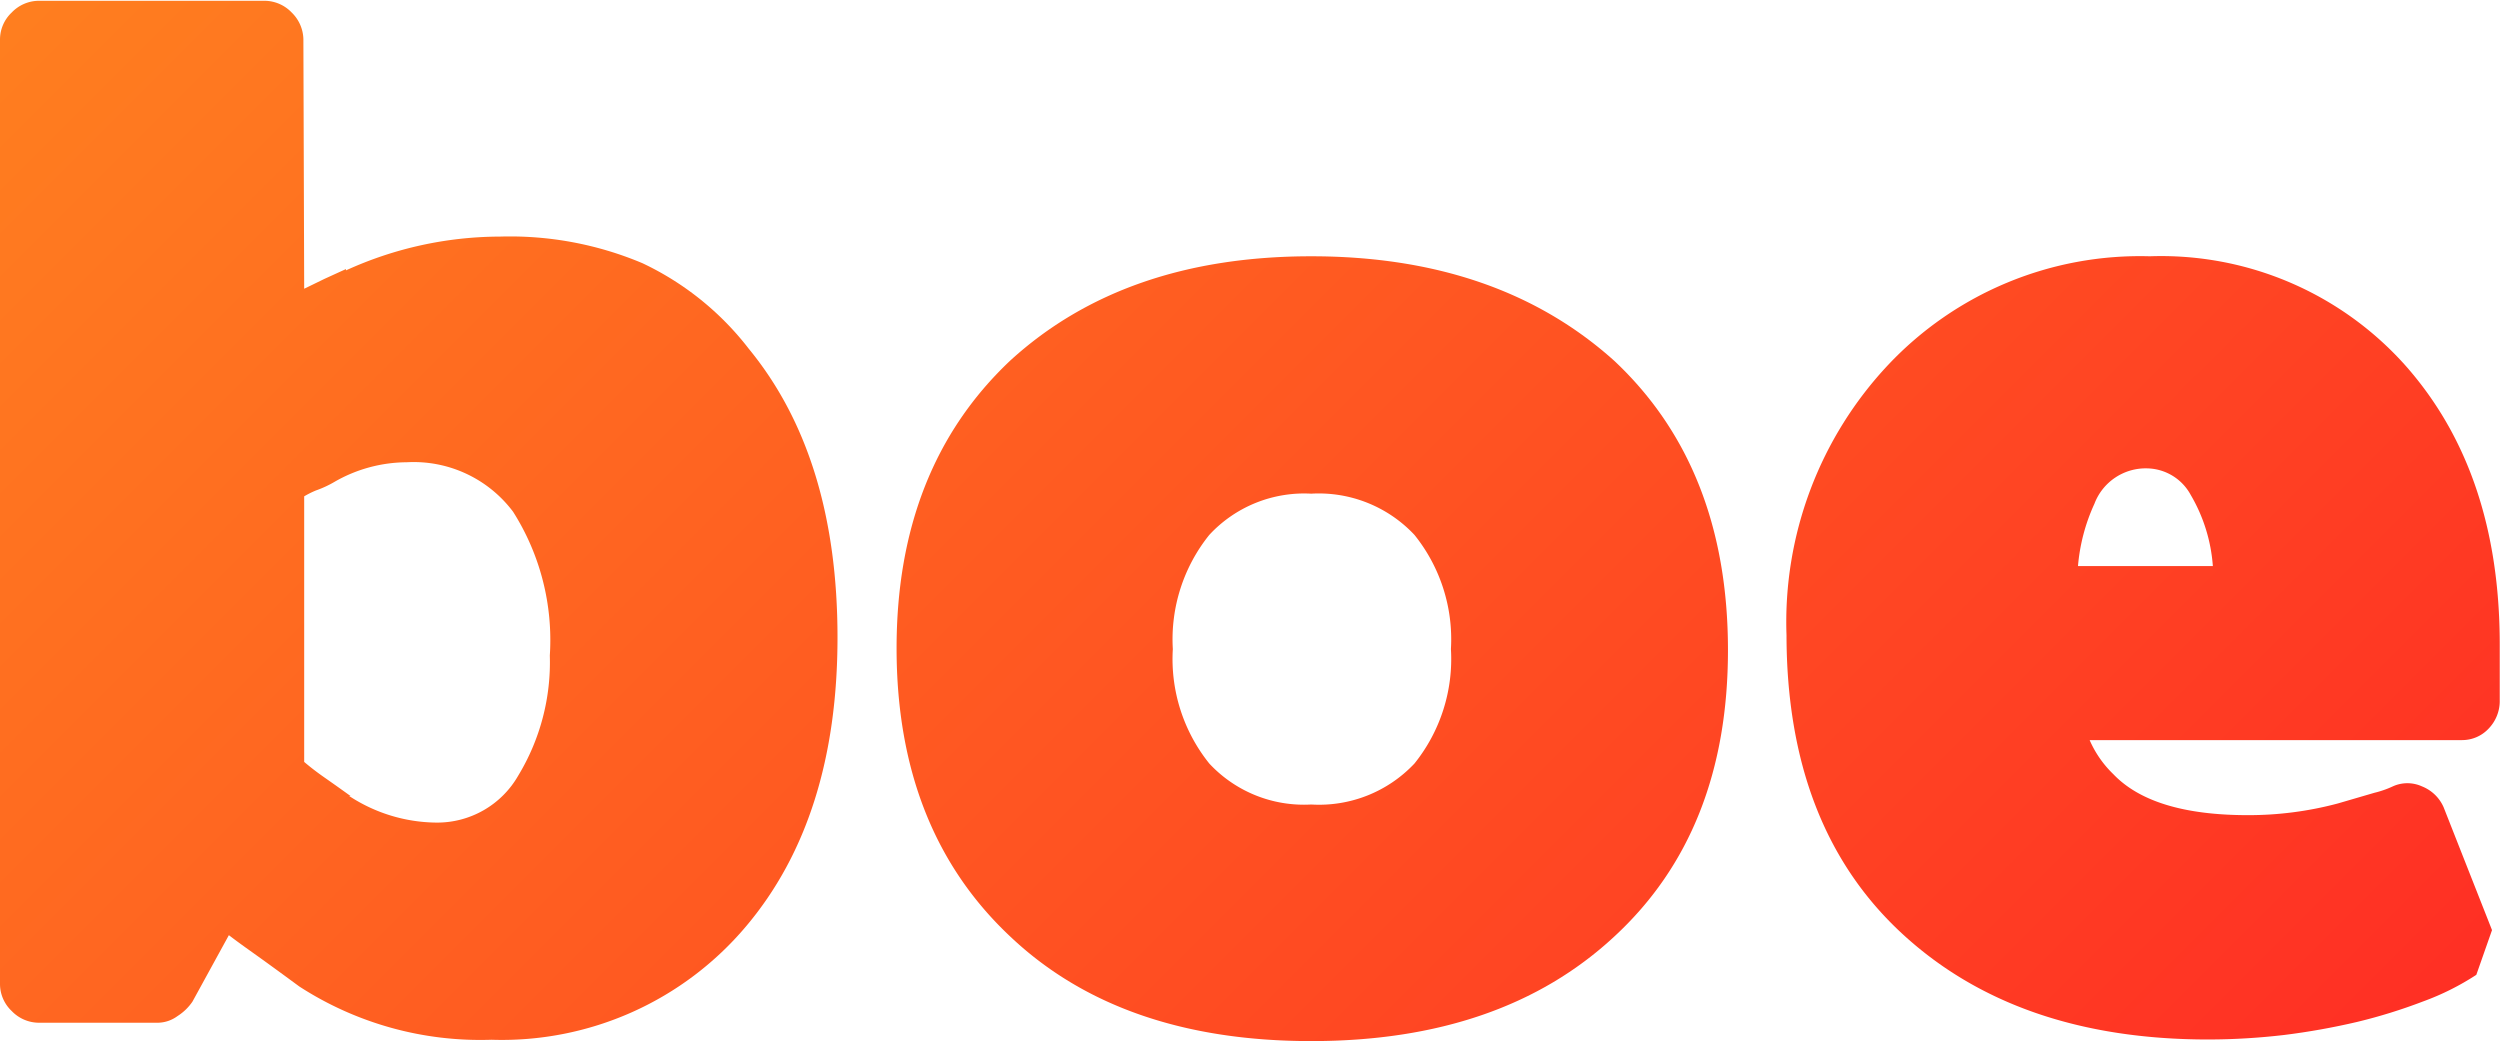 <svg xmlns="http://www.w3.org/2000/svg" xmlns:xlink="http://www.w3.org/1999/xlink" viewBox="0 0 93.94 39.12">
  <defs>
    <linearGradient id="a" data-name="New Gradient Swatch" x1="365.06" y1="-0.35" x2="461.02" y2="95.61" gradientUnits="userSpaceOnUse">
      <stop offset="0" stop-color="#ff931e"/>
      <stop offset="1" stop-color="#ff1d25"/>
    </linearGradient>
    <linearGradient id="b" x1="383.15" y1="-18.44" x2="479.12" y2="77.52" xlink:href="#a"/>
    <linearGradient id="c" x1="398.93" y1="-34.23" x2="494.9" y2="61.74" xlink:href="#a"/>
  </defs>
  <title>logo-short</title>
  <g>
    <path d="M398.47,21.22l.76-.37.81-.37v.05a14,14,0,0,1,5.79-1.27,12.8,12.8,0,0,1,5.35,1,10.94,10.94,0,0,1,4,3.22q3.33,4.06,3.33,10.84t-3.43,10.85a12,12,0,0,1-9.57,4.27,12.52,12.52,0,0,1-7.22-2c-.49-.36-.94-.69-1.37-1s-.85-.6-1.28-.93l-1.37,2.5a1.93,1.93,0,0,1-.56.54,1.28,1.28,0,0,1-.72.25h-4.51a1.42,1.42,0,0,1-1-.44,1.4,1.4,0,0,1-.44-1V11.84a1.4,1.4,0,0,1,.44-1,1.42,1.42,0,0,1,1-.44H397a1.42,1.42,0,0,1,1,.44,1.44,1.44,0,0,1,.44,1Zm.44,7.58a3.54,3.54,0,0,0-.44.22V39c.2.17.44.36.74.57s.64.45,1,.71h-.05a6.06,6.06,0,0,0,3.29,1,3.51,3.51,0,0,0,3.06-1.76A8.22,8.22,0,0,0,407.7,35a9,9,0,0,0-1.38-5.4,4.67,4.67,0,0,0-4-1.86,5.48,5.48,0,0,0-2.7.73A4,4,0,0,1,398.91,28.8Z" transform="translate(-387.04 -10.37)" fill="url(#a)"/>
    <path d="M447.7,45.56q-4.23,3.93-11.39,3.93T425,45.56q-4.26-4-4.27-10.8T425,23.92Q429.29,20,436.31,20t11.39,3.93q4.26,4,4.27,10.84T447.7,45.56Zm-7.51-15.09a4.93,4.93,0,0,0-3.88-1.55,4.86,4.86,0,0,0-3.83,1.55,6.26,6.26,0,0,0-1.37,4.29,6.27,6.27,0,0,0,1.37,4.3,4.86,4.86,0,0,0,3.83,1.54,4.92,4.92,0,0,0,3.88-1.54,6.27,6.27,0,0,0,1.37-4.3A6.26,6.26,0,0,0,440.19,30.47Z" transform="translate(-387.04 -10.37)" fill="url(#b)"/>
    <path d="M480.09,47a9.73,9.73,0,0,1-2,1,20.08,20.08,0,0,1-2.48.77,26.06,26.06,0,0,1-2.74.49,24.77,24.77,0,0,1-2.85.17q-7.22,0-11.53-4t-4.32-11.19A14.11,14.11,0,0,1,458,24.07,13,13,0,0,1,467.82,20a12.3,12.3,0,0,1,9.62,4.12q3.53,4,3.53,10.46v2.16a1.49,1.49,0,0,1-.41,1,1.36,1.36,0,0,1-1,.44h-14a4,4,0,0,0,.89,1.28Q467.92,41,471.5,41a13,13,0,0,0,3.39-.44l1.37-.4a3.66,3.66,0,0,0,.69-.24,1.32,1.32,0,0,1,1.1,0,1.48,1.48,0,0,1,.81.78l1.82,4.62Zm-15-15.36h5.1a6.14,6.14,0,0,0-.83-2.67,1.9,1.9,0,0,0-1.62-1,2.06,2.06,0,0,0-2,1.33A7,7,0,0,0,465.12,31.67Z" transform="translate(-387.04 -10.37)" fill="url(#c)"/>
  </g>
</svg>
